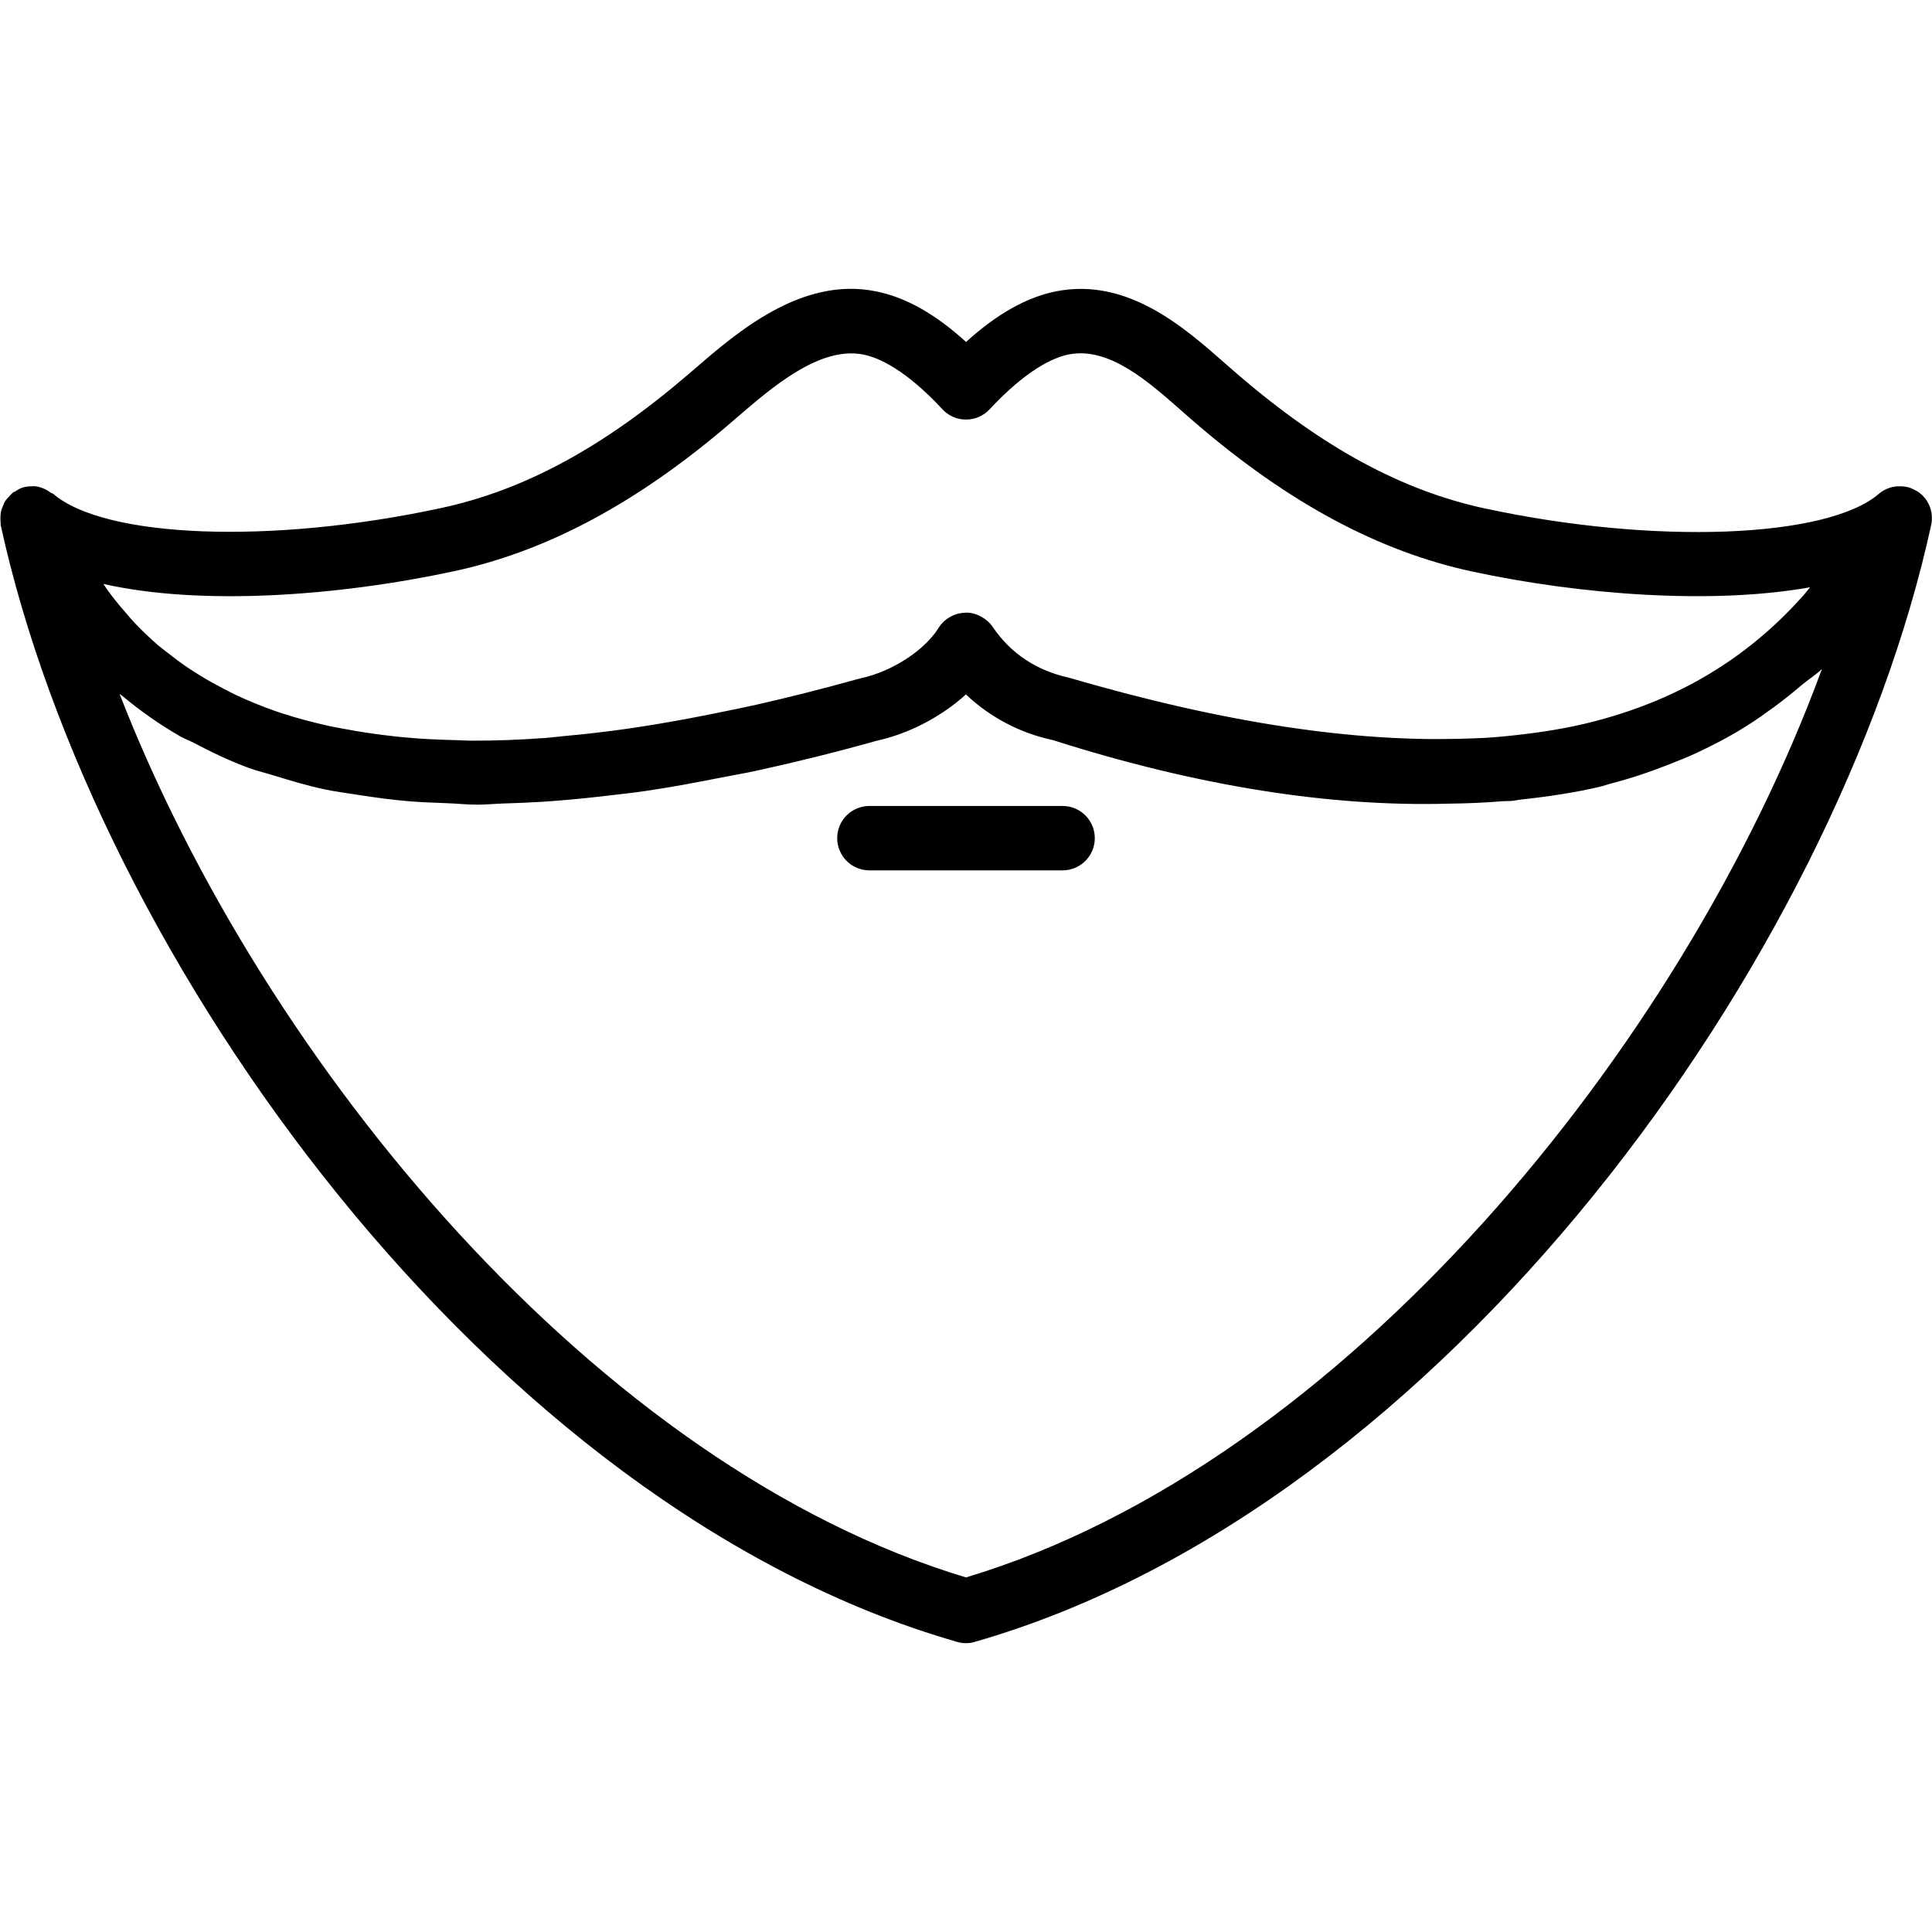 <?xml version="1.0" encoding="iso-8859-1"?>
<!-- Generator: Adobe Illustrator 19.0.0, SVG Export Plug-In . SVG Version: 6.00 Build 0)  -->
<svg version="1.1" id="Layer_1" xmlns="http://www.w3.org/2000/svg" xmlns:xlink="http://www.w3.org/1999/xlink" x="0px" y="0px"
	 viewBox="0 0 30 30" style="enable-background:new 0 0 30 30;" xml:space="preserve">
<g>
	<g>
		<path d="M16.5,12.515h-3c-0.276,0-0.5,0.224-0.5,0.5s0.224,0.5,0.5,0.5h3c0.276,0,0.5-0.224,0.5-0.5S16.776,12.515,16.5,12.515z
			 M29.826,7.669c-0.042-0.036-0.09-0.062-0.139-0.082c-0.004-0.002-0.006-0.005-0.01-0.006c0,0,0,0,0,0
			c-0.051-0.019-0.104-0.028-0.157-0.03c-0.127-0.006-0.251,0.036-0.346,0.118c-0.804,0.69-3.485,0.792-6.102,0.229H23.07
			c-1.295-0.278-2.517-0.939-3.846-2.08l-0.195-0.17c-0.643-0.566-1.519-1.341-2.627-1.125c-0.457,0.091-0.919,0.349-1.401,0.787
			c-0.48-0.437-0.942-0.696-1.404-0.787c-1.149-0.231-2.152,0.636-2.814,1.208l-0.092,0.079c-1.33,1.141-2.552,1.802-3.847,2.08
			C4.216,8.456,1.629,8.359,0.826,7.668C0.817,7.66,0.804,7.662,0.795,7.655c-0.08-0.06-0.171-0.1-0.27-0.106
			c-0.007,0-0.013,0.003-0.019,0.002C0.453,7.551,0.4,7.555,0.348,7.572c-0.045,0.014-0.083,0.04-0.121,0.065
			C0.221,7.641,0.212,7.639,0.205,7.644c-0.004,0.003-0.006,0.008-0.01,0.011C0.176,7.669,0.162,7.688,0.146,7.705
			C0.122,7.73,0.098,7.754,0.08,7.782C0.065,7.805,0.057,7.829,0.047,7.854C0.034,7.882,0.023,7.91,0.016,7.94
			C0.01,7.967,0.009,7.994,0.007,8.021C0.006,8.053,0.006,8.083,0.01,8.115c0.002,0.013-0.002,0.026,0.001,0.04
			c1.467,6.71,7.562,15.248,14.851,17.34c0.045,0.014,0.091,0.02,0.138,0.02s0.093-0.006,0.136-0.02
			c7.293-2.093,13.386-10.628,14.85-17.337C30.026,7.982,29.97,7.792,29.826,7.669z M1.656,9.142
			c-0.018-0.025-0.034-0.05-0.051-0.075C3.11,9.408,5.23,9.261,7.054,8.869c1.444-0.311,2.847-1.063,4.288-2.299l0.094-0.081
			c0.546-0.471,1.291-1.117,1.967-0.984c0.247,0.049,0.66,0.236,1.231,0.85c0.094,0.102,0.226,0.16,0.365,0.16H15
			c0.139,0,0.271-0.057,0.367-0.16c0.576-0.617,0.988-0.803,1.231-0.852c0.627-0.12,1.231,0.419,1.771,0.895l0.205,0.179
			c1.44,1.236,2.843,1.988,4.288,2.298h-0.001c1.688,0.362,3.724,0.516,5.247,0.244c-0.044,0.049-0.082,0.104-0.127,0.152
			l-0.008,0.008c-0.848,0.942-1.892,1.571-3.167,1.909c-0.03,0.008-0.059,0.016-0.09,0.024c-0.38,0.096-0.784,0.161-1.206,0.206
			c-0.103,0.011-0.206,0.022-0.314,0.03c-0.184,0.017-0.38,0.017-0.57,0.025c-1.575,0.037-3.535-0.221-6.02-0.948
			c-0.51-0.111-0.912-0.377-1.192-0.792c-0.096-0.139-0.278-0.229-0.423-0.219c-0.085,0.002-0.167,0.025-0.238,0.066
			c-0.072,0.04-0.134,0.098-0.179,0.17c-0.163,0.261-0.483,0.509-0.842,0.664c-0.12,0.051-0.244,0.092-0.368,0.119
			c-0.027,0.008-0.051,0.013-0.078,0.02c-0.541,0.151-1.053,0.279-1.547,0.391c-0.167,0.038-0.325,0.069-0.486,0.102
			c-0.352,0.073-0.694,0.138-1.022,0.193c-0.159,0.026-0.317,0.052-0.47,0.074c-0.343,0.049-0.671,0.087-0.987,0.115
			c-0.102,0.009-0.21,0.024-0.309,0.031c-0.402,0.03-0.783,0.043-1.143,0.042c-0.092,0-0.176-0.007-0.266-0.009
			c-0.265-0.006-0.521-0.019-0.763-0.041c-0.112-0.01-0.22-0.023-0.326-0.036c-0.213-0.026-0.416-0.058-0.611-0.095
			c-0.092-0.018-0.187-0.033-0.275-0.053c-0.247-0.056-0.481-0.119-0.699-0.19c-0.037-0.012-0.073-0.025-0.11-0.037
			c-0.211-0.074-0.408-0.155-0.593-0.241c-0.076-0.035-0.145-0.073-0.217-0.11c-0.123-0.064-0.241-0.129-0.352-0.198
			c-0.069-0.043-0.138-0.086-0.203-0.13c-0.106-0.072-0.205-0.147-0.3-0.222c-0.051-0.041-0.107-0.081-0.155-0.122
			C2.324,9.906,2.206,9.793,2.098,9.68C2.048,9.628,2.006,9.576,1.96,9.523C1.9,9.454,1.84,9.385,1.786,9.316
			C1.74,9.258,1.697,9.2,1.656,9.142z M15,24.494C9.292,22.78,4.106,16.557,1.857,10.776c0.012,0.01,0.027,0.017,0.039,0.027
			c0.282,0.236,0.584,0.449,0.91,0.635c0.063,0.036,0.135,0.061,0.2,0.095c0.272,0.144,0.553,0.279,0.854,0.39
			c0.131,0.048,0.274,0.082,0.41,0.124c0.252,0.078,0.506,0.154,0.776,0.211c0.164,0.035,0.339,0.057,0.509,0.084
			c0.263,0.041,0.53,0.078,0.809,0.101c0.189,0.015,0.385,0.022,0.581,0.029c0.157,0.005,0.304,0.023,0.466,0.023
			c0.134,0,0.281-0.015,0.418-0.019c0.195-0.005,0.392-0.014,0.594-0.026c0.323-0.021,0.656-0.053,0.995-0.093
			c0.203-0.024,0.404-0.045,0.613-0.076c0.382-0.056,0.78-0.13,1.182-0.21c0.181-0.036,0.356-0.064,0.541-0.105
			c0.598-0.131,1.213-0.282,1.853-0.462c0.513-0.112,1.012-0.377,1.392-0.721c0.377,0.357,0.84,0.6,1.349,0.709
			c2.273,0.724,4.325,1.038,6.144,0.987c0.287-0.003,0.565-0.015,0.831-0.037c0.054-0.005,0.114-0.001,0.167-0.007
			c0.039-0.004,0.073-0.014,0.112-0.018c0.447-0.048,0.874-0.112,1.266-0.207c0.044-0.011,0.084-0.027,0.128-0.038
			c0.332-0.086,0.641-0.191,0.935-0.308c0.131-0.051,0.261-0.103,0.388-0.161c0.279-0.129,0.545-0.269,0.792-0.424
			c0.15-0.093,0.293-0.197,0.436-0.3c0.149-0.109,0.29-0.223,0.428-0.34c0.103-0.087,0.217-0.157,0.316-0.251
			C26.129,16.276,20.84,22.742,15,24.494z"/>
	</g>
</g>
</svg>
